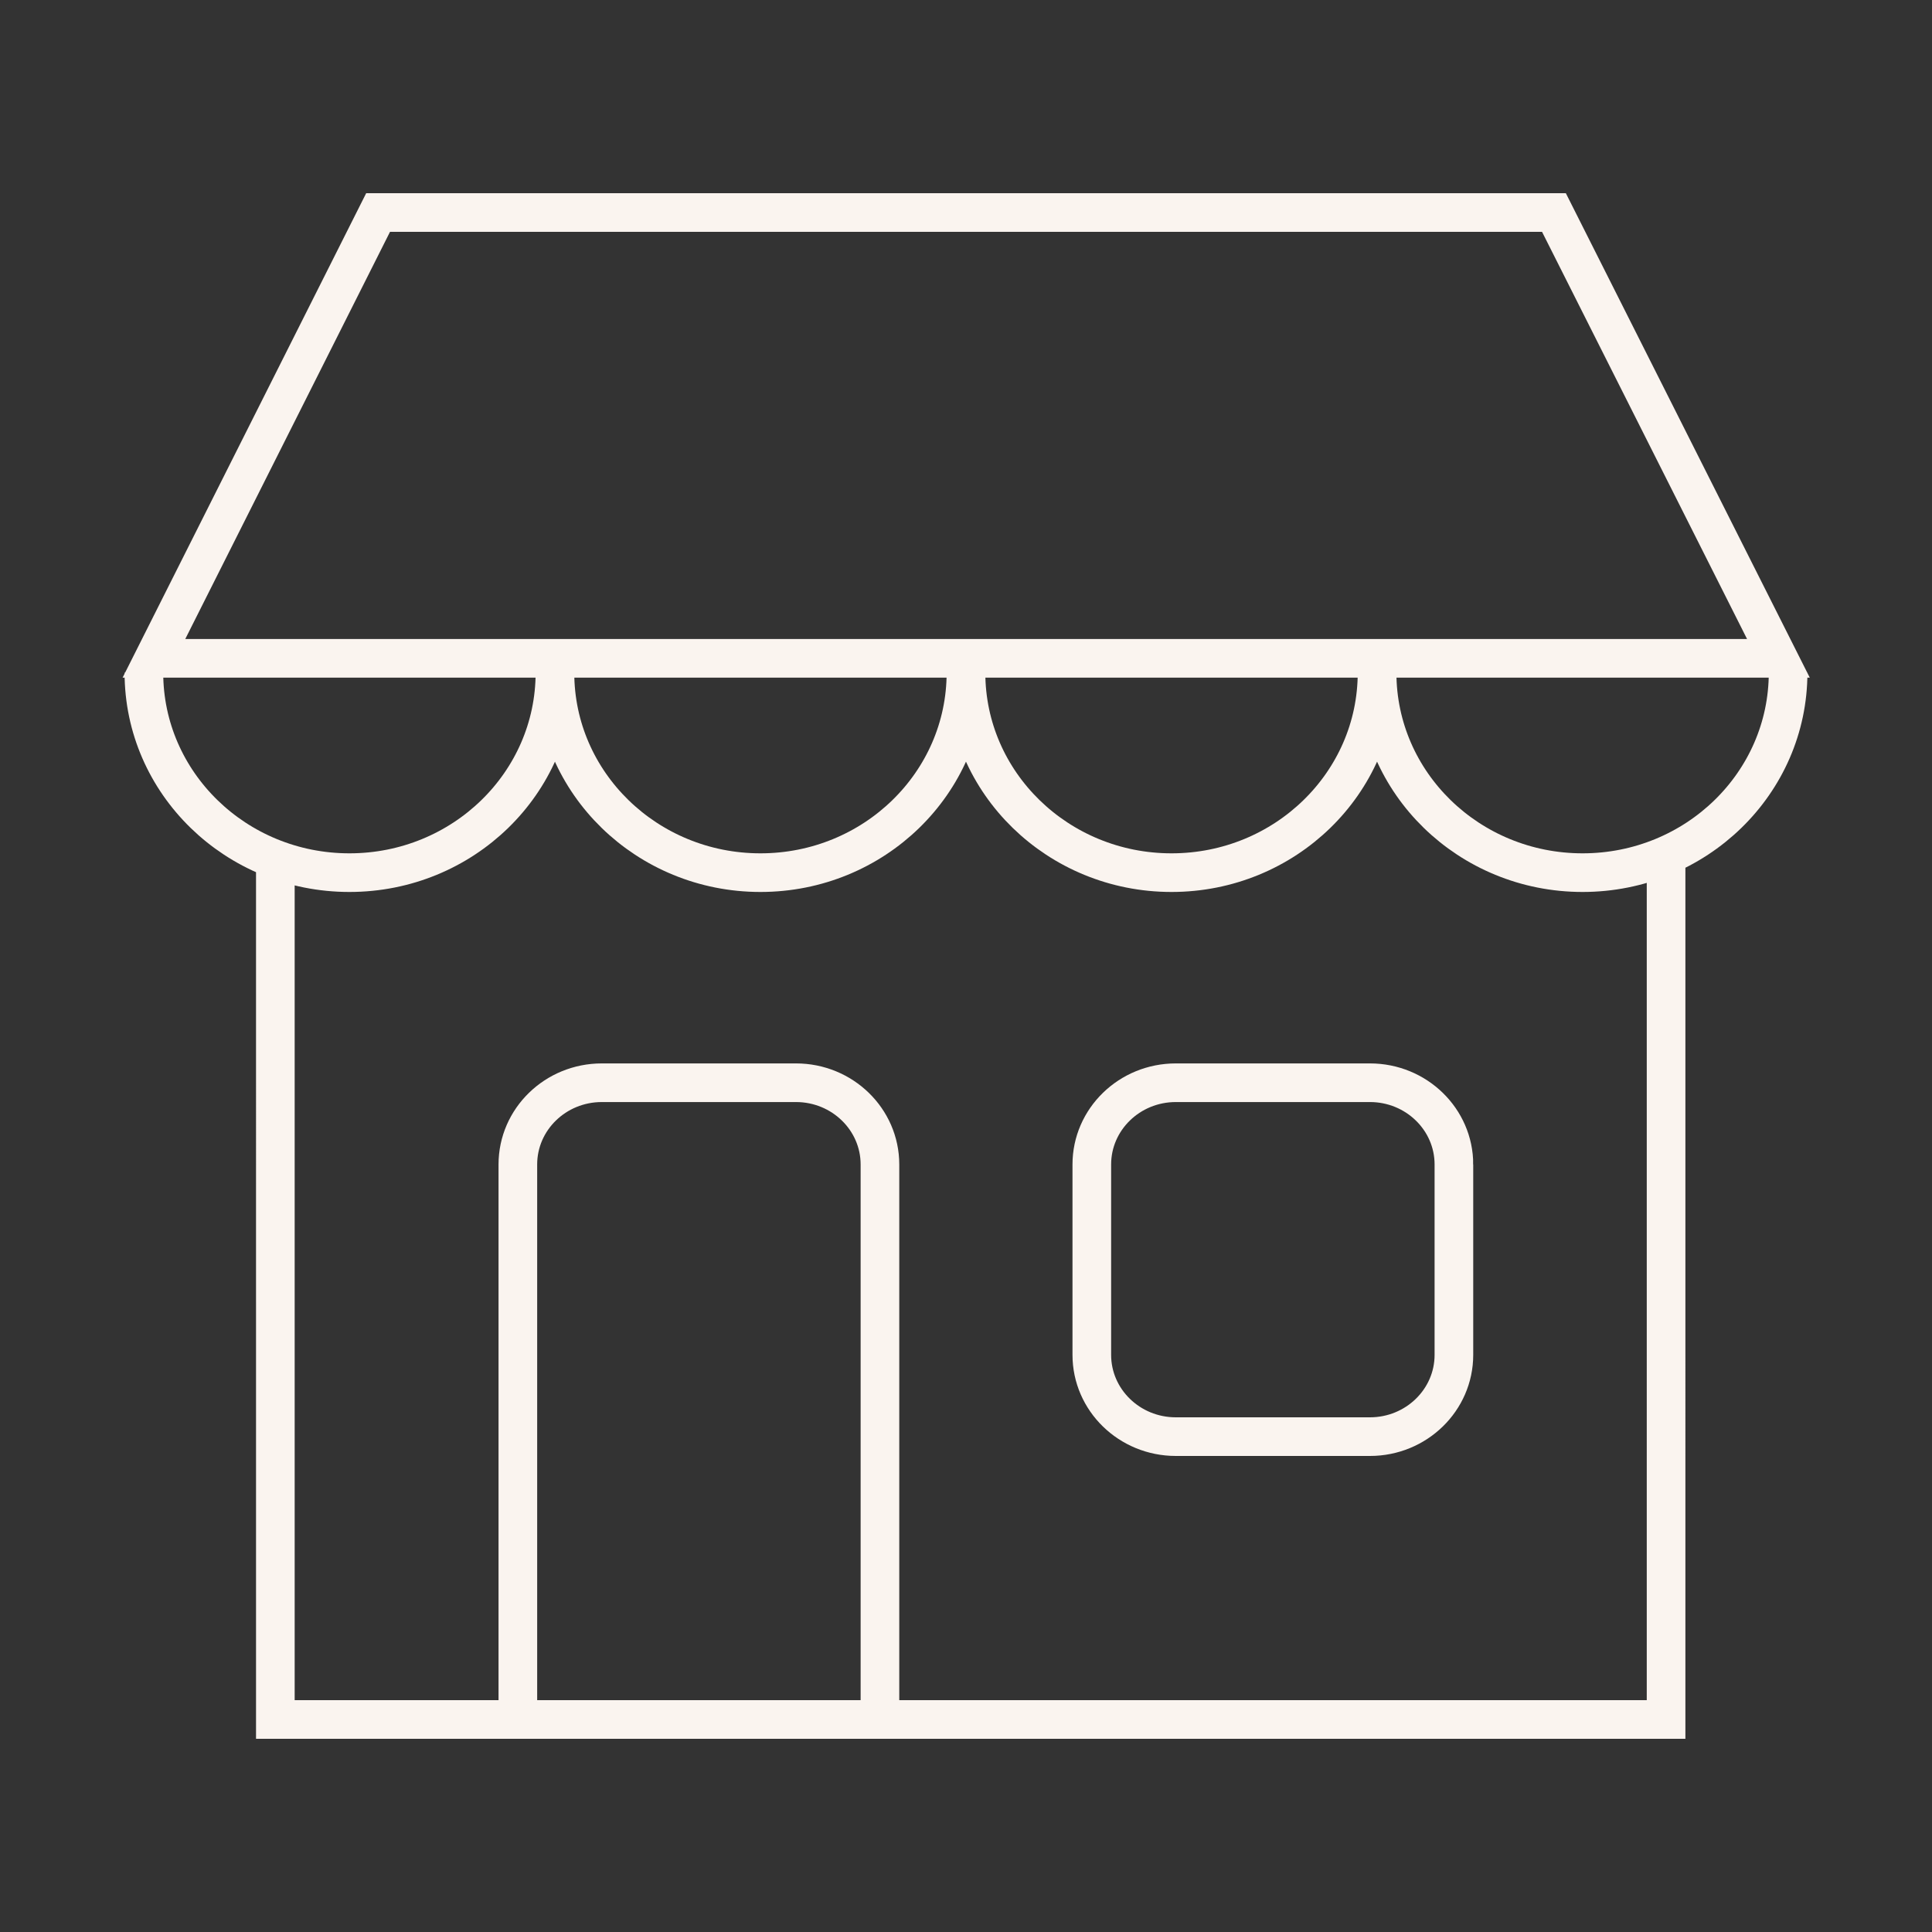 <svg xmlns="http://www.w3.org/2000/svg" width="50" height="50"><rect width="100%" height="100%" fill="#333333" stroke="none"/><path d="M46.025 17.037H3.984L9.785 5.5h30.431l5.809 11.537zm-42.301.371c0 2.858 2.382 5.176 5.319 5.176 2.938 0 5.319-2.317 5.319-5.176m0 0c0 2.858 2.381 5.176 5.318 5.176 2.938 0 5.319-2.317 5.319-5.176m.001 0c0 2.858 2.381 5.176 5.319 5.176s5.319-2.317 5.319-5.176m.001 0c0 2.858 2.381 5.176 5.318 5.176 2.938 0 5.319-2.317 5.319-5.176m-39.15 4.954V44.5h35.992V22.268M22.773 44.5V30.136c0-1.167-.974-2.115-2.173-2.115h-5.025c-1.201 0-2.173.948-2.173 2.115V44.5m24.225-14.364c0-1.167-.973-2.115-2.173-2.115H30.43c-1.201 0-2.174.948-2.174 2.115v4.928c0 1.167.973 2.116 2.174 2.116h5.024c1.2 0 2.173-.949 2.173-2.116v-4.928z" fill="none" stroke="#faf4ef" stroke-miterlimit="10"/></svg>